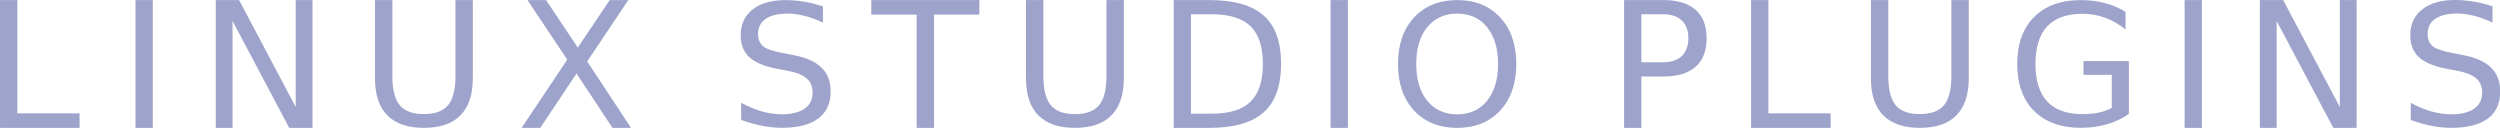 <?xml version="1.0" encoding="UTF-8" standalone="no"?>
<!-- Created with Inkscape (http://www.inkscape.org/) -->

<svg
   xmlns:dc="http://purl.org/dc/elements/1.1/"
   xmlns:cc="http://creativecommons.org/ns#"
   xmlns:rdf="http://www.w3.org/1999/02/22-rdf-syntax-ns#"
   xmlns:svg="http://www.w3.org/2000/svg"
   xmlns="http://www.w3.org/2000/svg"
   xmlns:sodipodi="http://sodipodi.sourceforge.net/DTD/sodipodi-0.dtd"
   xmlns:inkscape="http://www.inkscape.org/namespaces/inkscape"
   width="1000"
   height="51.143"
   viewBox="0 0 264.583 13.532"
   version="1.1"
   id="svg8"
   inkscape:version="0.92.3 (2405546, 2018-03-11)"
   sodipodi:docname="LSP_logo_2020_text_one_line.svg">
  <defs
     id="defs2" />
  <sodipodi:namedview
     id="base"
     pagecolor="#ffffff"
     bordercolor="#666666"
     borderopacity="1.0"
     inkscape:pageopacity="0.0"
     inkscape:pageshadow="2"
     inkscape:zoom="0.29520327"
     inkscape:cx="-75.718239"
     inkscape:cy="107.14581"
     inkscape:document-units="mm"
     inkscape:current-layer="layer1"
     showgrid="false"
     showguides="true"
     inkscape:guide-bbox="true"
     inkscape:window-width="1920"
     inkscape:window-height="1026"
     inkscape:window-x="0"
     inkscape:window-y="0"
     inkscape:window-maximized="1"
     units="px" />
  <g
     inkscape:label="Layer 1"
     inkscape:groupmode="layer"
     id="layer1"
     transform="translate(0,-283.468)">
    <g
       id="g1769"
       transform="matrix(1.359,0,0,1.359,-2.038,281.595)">
      <path
         d="m 1.5,1.383 h 1.347 v 8.819 h 4.846 v 1.133 H 1.5 Z"
         style="font-style:normal;font-weight:normal;font-size:13.653px;line-height:0;font-family:sans-serif;letter-spacing:0px;word-spacing:0px;fill:#9da3ca;fill-opacity:1;stroke:none;stroke-width:0.265"
         id="path838"
         inkscape:connector-curvature="0" />
      <path
         d="m 12.05,1.383 h 1.347 V 11.335 H 12.05 Z"
         style="font-style:normal;font-weight:normal;font-size:13.653px;line-height:0;font-family:sans-serif;letter-spacing:0px;word-spacing:0px;fill:#9da3ca;fill-opacity:1;stroke:none;stroke-width:0.265"
         id="path840"
         inkscape:connector-curvature="0" />
      <path
         d="m 18.3,1.383 h 1.813 l 4.413,8.326 V 1.383 h 1.307 V 11.335 H 24.02 L 19.607,3.009 v 8.326 H 18.3 Z"
         style="font-style:normal;font-weight:normal;font-size:13.653px;line-height:0;font-family:sans-serif;letter-spacing:0px;word-spacing:0px;fill:#9da3ca;fill-opacity:1;stroke:none;stroke-width:0.265"
         id="path842"
         inkscape:connector-curvature="0" />
      <path
         d="m 30.7,1.383 h 1.353 v 5.931 q 0,1.569 0.58,2.263 0.58,0.687 1.88,0.687 1.293,0 1.873,-0.687 0.58,-0.693 0.58,-2.263 V 1.383 h 1.353 v 6.095 q 0,1.91 -0.967,2.884 -0.96,0.974 -2.84,0.974 -1.887,0 -2.853,-0.974 Q 30.7,9.387 30.7,7.478 Z"
         style="font-style:normal;font-weight:normal;font-size:13.653px;line-height:0;font-family:sans-serif;letter-spacing:0px;word-spacing:0px;fill:#9da3ca;fill-opacity:1;stroke:none;stroke-width:0.262"
         id="path844"
         inkscape:connector-curvature="0" />
      <path
         d="m 42.573,1.383 h 1.447 l 2.473,3.7 2.487,-3.7 H 50.426 L 47.226,6.162 50.639,11.335 H 49.193 L 46.393,7.102 43.573,11.335 H 42.12 l 3.553,-5.313 z"
         style="font-style:normal;font-weight:normal;font-size:13.653px;line-height:0;font-family:sans-serif;letter-spacing:0px;word-spacing:0px;fill:#9da3ca;fill-opacity:1;stroke:none;stroke-width:0.265"
         id="path846"
         inkscape:connector-curvature="0" />
      <path
         d="M 65.586,1.873 V 3.138 Q 64.82,2.784 64.14,2.611 63.46,2.438 62.826,2.438 q -1.1,0 -1.7,0.411 -0.593,0.411 -0.593,1.169 0,0.636 0.393,0.963 0.4,0.321 1.507,0.52 l 0.813,0.161 q 1.507,0.276 2.22,0.976 0.72,0.693 0.72,1.862 0,1.393 -0.973,2.112 -0.967,0.719 -2.84,0.719 -0.707,0 -1.507,-0.154 -0.793,-0.154 -1.647,-0.456 V 9.385 q 0.82,0.443 1.607,0.668 0.787,0.225 1.547,0.225 1.153,0 1.78,-0.437 0.627,-0.437 0.627,-1.246 0,-0.706 -0.453,-1.104 Q 63.88,7.093 62.853,6.894 L 62.033,6.74 Q 60.527,6.451 59.853,5.834 59.18,5.218 59.18,4.12 q 0,-1.271 0.927,-2.003 0.933,-0.732 2.567,-0.732 0.7,0 1.427,0.122 0.727,0.122 1.487,0.366 z"
         style="font-style:normal;font-weight:normal;font-size:13.653px;line-height:0;font-family:sans-serif;letter-spacing:0px;word-spacing:0px;fill:#9da3ca;fill-opacity:1;stroke:none;stroke-width:0.26"
         id="path848"
         inkscape:connector-curvature="0" />
      <path
         d="m 69.35,1.383 h 8.419 v 1.133 h -3.533 v 8.819 h -1.353 V 2.516 H 69.35 Z"
         style="font-style:normal;font-weight:normal;font-size:13.653px;line-height:0;font-family:sans-serif;letter-spacing:0px;word-spacing:0px;fill:#9da3ca;fill-opacity:1;stroke:none;stroke-width:0.265"
         id="path850"
         inkscape:connector-curvature="0" />
      <path
         d="m 81.4,1.383 h 1.353 v 5.932 q 0,1.57 0.58,2.263 0.58,0.687 1.88,0.687 1.293,0 1.873,-0.687 0.58,-0.693 0.58,-2.263 V 1.383 h 1.353 v 6.095 q 0,1.91 -0.967,2.884 -0.96,0.974 -2.84,0.974 -1.887,0 -2.853,-0.974 Q 81.4,9.387 81.4,7.478 Z"
         style="font-style:normal;font-weight:normal;font-size:13.653px;line-height:0;font-family:sans-serif;letter-spacing:0px;word-spacing:0px;fill:#9da3ca;fill-opacity:1;stroke:none;stroke-width:0.262"
         id="path852"
         inkscape:connector-curvature="0" />
      <path
         d="m 94.247,2.489 v 7.74 h 1.627 q 2.06,0 3.013,-0.933 0.96,-0.933 0.96,-2.946 0,-2 -0.96,-2.926 Q 97.933,2.489 95.873,2.489 Z M 92.9,1.383 h 2.766 q 2.893,0 4.246,1.207 1.353,1.2 1.353,3.76 0,2.573 -1.36,3.78 -1.36,1.207 -4.24,1.207 H 92.9 Z"
         style="font-style:normal;font-weight:normal;font-size:13.653px;line-height:0;font-family:sans-serif;letter-spacing:0px;word-spacing:0px;fill:#9da3ca;fill-opacity:1;stroke:none;stroke-width:0.265"
         id="path854"
         inkscape:connector-curvature="0" />
      <path
         d="m 105.12,1.383 h 1.347 V 11.335 H 105.12 Z"
         style="font-style:normal;font-weight:normal;font-size:13.653px;line-height:0;font-family:sans-serif;letter-spacing:0px;word-spacing:0px;fill:#9da3ca;fill-opacity:1;stroke:none;stroke-width:0.265"
         id="path856"
         inkscape:connector-curvature="0" />
      <path
         d="m 114.983,2.437 q -1.467,0 -2.333,1.054 -0.86,1.054 -0.86,2.872 0,1.812 0.86,2.866 0.867,1.054 2.333,1.054 1.467,0 2.32,-1.054 0.86,-1.054 0.86,-2.866 0,-1.818 -0.86,-2.872 -0.853,-1.054 -2.32,-1.054 z m 0,-1.054 q 2.093,0 3.346,1.356 1.253,1.349 1.253,3.624 0,2.268 -1.253,3.624 -1.253,1.349 -3.346,1.349 -2.1,0 -3.36,-1.349 Q 110.37,8.637 110.37,6.363 q 0,-2.275 1.253,-3.624 1.26,-1.356 3.36,-1.356 z"
         style="font-style:normal;font-weight:normal;font-size:13.653px;line-height:0;font-family:sans-serif;letter-spacing:0px;word-spacing:0px;fill:#9da3ca;fill-opacity:1;stroke:none;stroke-width:0.26"
         id="path858"
         inkscape:connector-curvature="0" />
      <path
         d="m 129.324,2.489 v 3.74 h 1.693 q 0.94,0 1.453,-0.487 0.513,-0.487 0.513,-1.387 0,-0.893 -0.513,-1.38 -0.513,-0.487 -1.453,-0.487 z m -1.347,-1.107 h 3.04 q 1.673,0 2.527,0.76 0.86,0.753 0.86,2.213 0,1.473 -0.86,2.227 -0.853,0.753 -2.527,0.753 h -1.693 v 4 h -1.347 z"
         style="font-style:normal;font-weight:normal;font-size:13.653px;line-height:0;font-family:sans-serif;letter-spacing:0px;word-spacing:0px;fill:#9da3ca;fill-opacity:1;stroke:none;stroke-width:0.265"
         id="path889"
         inkscape:connector-curvature="0" />
      <path
         d="m 137.868,1.383 h 1.347 v 8.819 h 4.846 v 1.133 h -6.193 z"
         style="font-style:normal;font-weight:normal;font-size:13.653px;line-height:0;font-family:sans-serif;letter-spacing:0px;word-spacing:0px;fill:#9da3ca;fill-opacity:1;stroke:none;stroke-width:0.265"
         id="path891"
         inkscape:connector-curvature="0" />
      <path
         d="m 147.201,1.383 h 1.353 v 5.931 q 0,1.569 0.58,2.263 0.58,0.687 1.88,0.687 1.293,0 1.873,-0.687 0.58,-0.693 0.58,-2.263 v -5.931 h 1.353 v 6.095 q 0,1.91 -0.967,2.884 -0.96,0.974 -2.84,0.974 -1.887,0 -2.853,-0.974 Q 147.201,9.387 147.201,7.478 Z"
         style="font-style:normal;font-weight:normal;font-size:13.653px;line-height:0;font-family:sans-serif;letter-spacing:0px;word-spacing:0px;fill:#9da3ca;fill-opacity:1;stroke:none;stroke-width:0.262"
         id="path893"
         inkscape:connector-curvature="0" />
      <path
         d="m 165.956,9.777 v -2.575 h -2.2 v -1.066 h 3.533 v 4.116 q -0.78,0.533 -1.72,0.809 -0.94,0.27 -2.007,0.27 -2.333,0 -3.653,-1.31 -1.313,-1.316 -1.313,-3.66 0,-2.35 1.313,-3.66 1.32,-1.316 3.653,-1.316 0.973,0 1.847,0.231 0.88,0.231 1.62,0.681 v 1.38 q -0.747,-0.61 -1.587,-0.918 -0.84,-0.308 -1.767,-0.308 -1.827,0 -2.747,0.982 -0.913,0.982 -0.913,2.928 0,1.939 0.913,2.921 0.92,0.982 2.747,0.982 0.713,0 1.273,-0.116 0.56,-0.122 1.007,-0.372 z"
         style="font-style:normal;font-weight:normal;font-size:13.653px;line-height:0;font-family:sans-serif;letter-spacing:0px;word-spacing:0px;fill:#9da3ca;fill-opacity:1;stroke:none;stroke-width:0.26"
         id="path895"
         inkscape:connector-curvature="0" />
      <path
         d="m 171.63,1.383 h 1.347 V 11.335 H 171.63 Z"
         style="font-style:normal;font-weight:normal;font-size:13.653px;line-height:0;font-family:sans-serif;letter-spacing:0px;word-spacing:0px;fill:#9da3ca;fill-opacity:1;stroke:none;stroke-width:0.265"
         id="path897"
         inkscape:connector-curvature="0" />
      <path
         d="m 177.491,1.383 h 1.813 l 4.413,8.326 V 1.383 h 1.307 v 9.953 h -1.813 l -4.413,-8.326 v 8.326 h -1.307 z"
         style="font-style:normal;font-weight:normal;font-size:13.653px;line-height:0;font-family:sans-serif;letter-spacing:0px;word-spacing:0px;fill:#9da3ca;fill-opacity:1;stroke:none;stroke-width:0.265"
         id="path899"
         inkscape:connector-curvature="0" />
      <path
         d="m 195.609,1.867 v 1.266 q -0.767,-0.354 -1.447,-0.527 -0.68,-0.174 -1.313,-0.174 -1.1,0 -1.7,0.411 -0.593,0.411 -0.593,1.17 0,0.636 0.393,0.964 0.4,0.321 1.507,0.521 l 0.813,0.161 q 1.507,0.276 2.22,0.977 0.72,0.694 0.72,1.864 0,1.395 -0.973,2.115 -0.967,0.72 -2.84,0.72 -0.707,0 -1.507,-0.154 -0.793,-0.154 -1.647,-0.456 V 9.387 q 0.82,0.444 1.607,0.669 0.787,0.225 1.547,0.225 1.153,0 1.78,-0.437 0.627,-0.437 0.627,-1.247 0,-0.707 -0.453,-1.106 -0.447,-0.399 -1.473,-0.598 l -0.82,-0.154 q -1.507,-0.289 -2.18,-0.906 -0.673,-0.617 -0.673,-1.716 0,-1.273 0.927,-2.006 0.933,-0.733 2.567,-0.733 0.7,0 1.427,0.122 0.727,0.122 1.487,0.366 z"
         style="font-style:normal;font-weight:normal;font-size:13.653px;line-height:0;font-family:sans-serif;letter-spacing:0px;word-spacing:0px;fill:#9da3ca;fill-opacity:1;stroke:none;stroke-width:0.26"
         id="path901"
         inkscape:connector-curvature="0" />
    </g>
  </g>
</svg>
